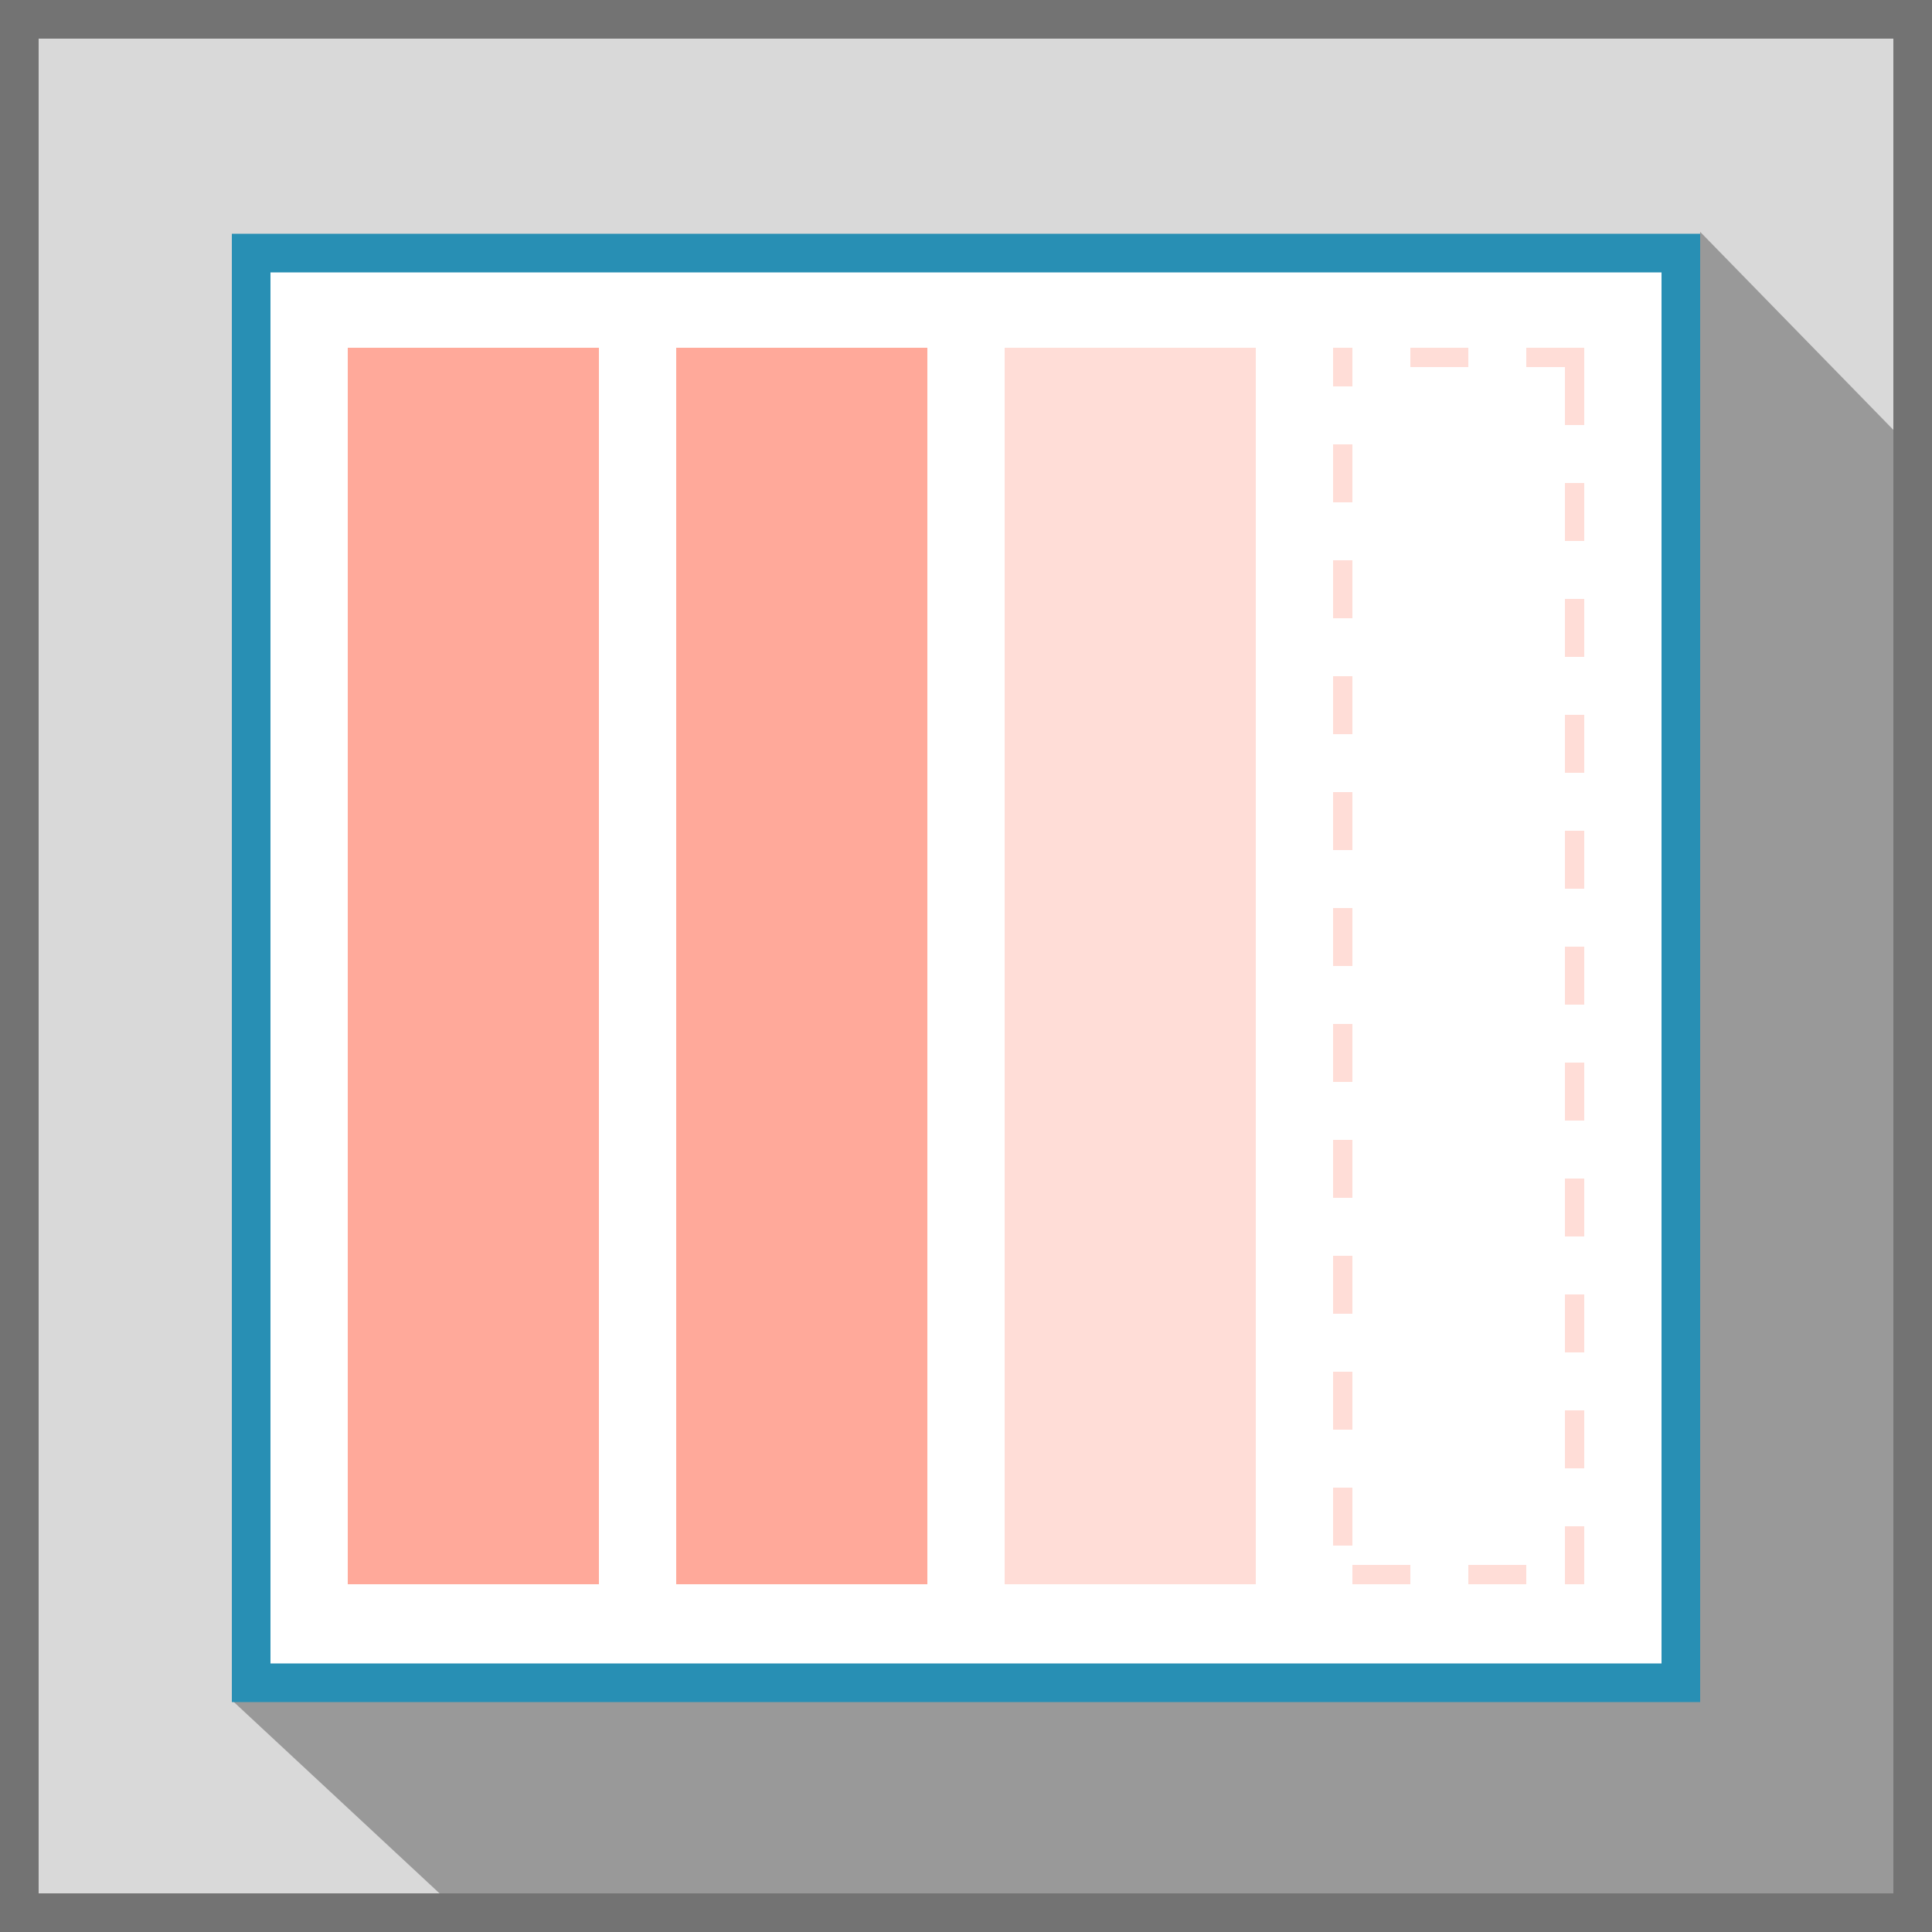 <?xml version="1.0" encoding="utf-8"?>
<!-- Generator: Adobe Illustrator 19.0.0, SVG Export Plug-In . SVG Version: 6.00 Build 0)  -->
<svg version="1.1" id="_x34__column_grid" xmlns="http://www.w3.org/2000/svg" xmlns:xlink="http://www.w3.org/1999/xlink" x="0px"
	 y="0px" viewBox="0 0 100 100" style="enable-background:new 0 0 100 100;" xml:space="preserve">
<style type="text/css">
	.st0{fill-rule:evenodd;clip-rule:evenodd;fill:#D9D9D9;}
	.st1{fill-rule:evenodd;clip-rule:evenodd;fill:#999999;}
	.st2{fill-rule:evenodd;clip-rule:evenodd;fill:#737373;}
	.st3{fill-rule:evenodd;clip-rule:evenodd;fill:#FFFFFF;}
	.st4{fill:#288FB4;}
	.st5{fill-rule:evenodd;clip-rule:evenodd;fill:#FFA99A;}
	.st6{fill-rule:evenodd;clip-rule:evenodd;fill:#FFDDD7;}
	.st7{fill:#FFDDD7;}
</style>
<path class="st0" d="M0,0h100v100H0V0z"/>
<polygon class="st1" points="100,24.3 88,12 87,78 20.3,78.2 12,88 24.9,100 100,100 "/>
<path class="st2" d="M0,0v100h100V0H0z M98,98H2V2h96V98z"/>
<g>
	<rect x="13" y="13.1" class="st3" width="74" height="74"/>
	<path class="st4" d="M86,14.1v72H14v-72H86 M88,12.1H12v76h76V12.1L88,12.1z"/>
</g>
<rect x="18" y="18" class="st5" width="13" height="64"/>
<rect x="35" y="18" class="st5" width="13" height="64"/>
<rect x="52" y="18" class="st6" width="13" height="64"/>
<g>
	<path class="st7" d="M82,18h-3v1h2v3h1V18L82,18z M76,18h-3v1h3V18L76,18z M70,18h-1v1l0,0c0,0.5,0,1,0,1h1V18L70,18z M70,23h-1v3
		h1V23L70,23z M70,29h-1v3h1V29L70,29z M70,35h-1v3h1V35L70,35z M70,41h-1v3h1V41L70,41z M70,47h-1v3h1V47L70,47z M70,53h-1v3h1V53
		L70,53z M70,59h-1v3h1V59L70,59z M70,65h-1v3h1V65L70,65z M70,71h-1v3h1V71L70,71z M70,77h-1v3h1V77L70,77z M73,81h-3v1h3V81L73,81
		z M79,81h-3v1h3V81L79,81z M82,79h-1v3h1V79L82,79z M82,73h-1v3h1V73L82,73z M82,67h-1v3h1V67L82,67z M82,61h-1v3h1V61L82,61z
		 M82,55h-1v3h1V55L82,55z M82,49h-1v3h1V49L82,49z M82,43h-1v3h1V43L82,43z M82,37h-1v3h1V37L82,37z M82,31h-1v3h1V31L82,31z
		 M82,25h-1v3h1V25L82,25z"/>
</g>
<path class="st2" d="M0,0v100h100V0 M98,98H2V2h96V98z"/>
</svg>
